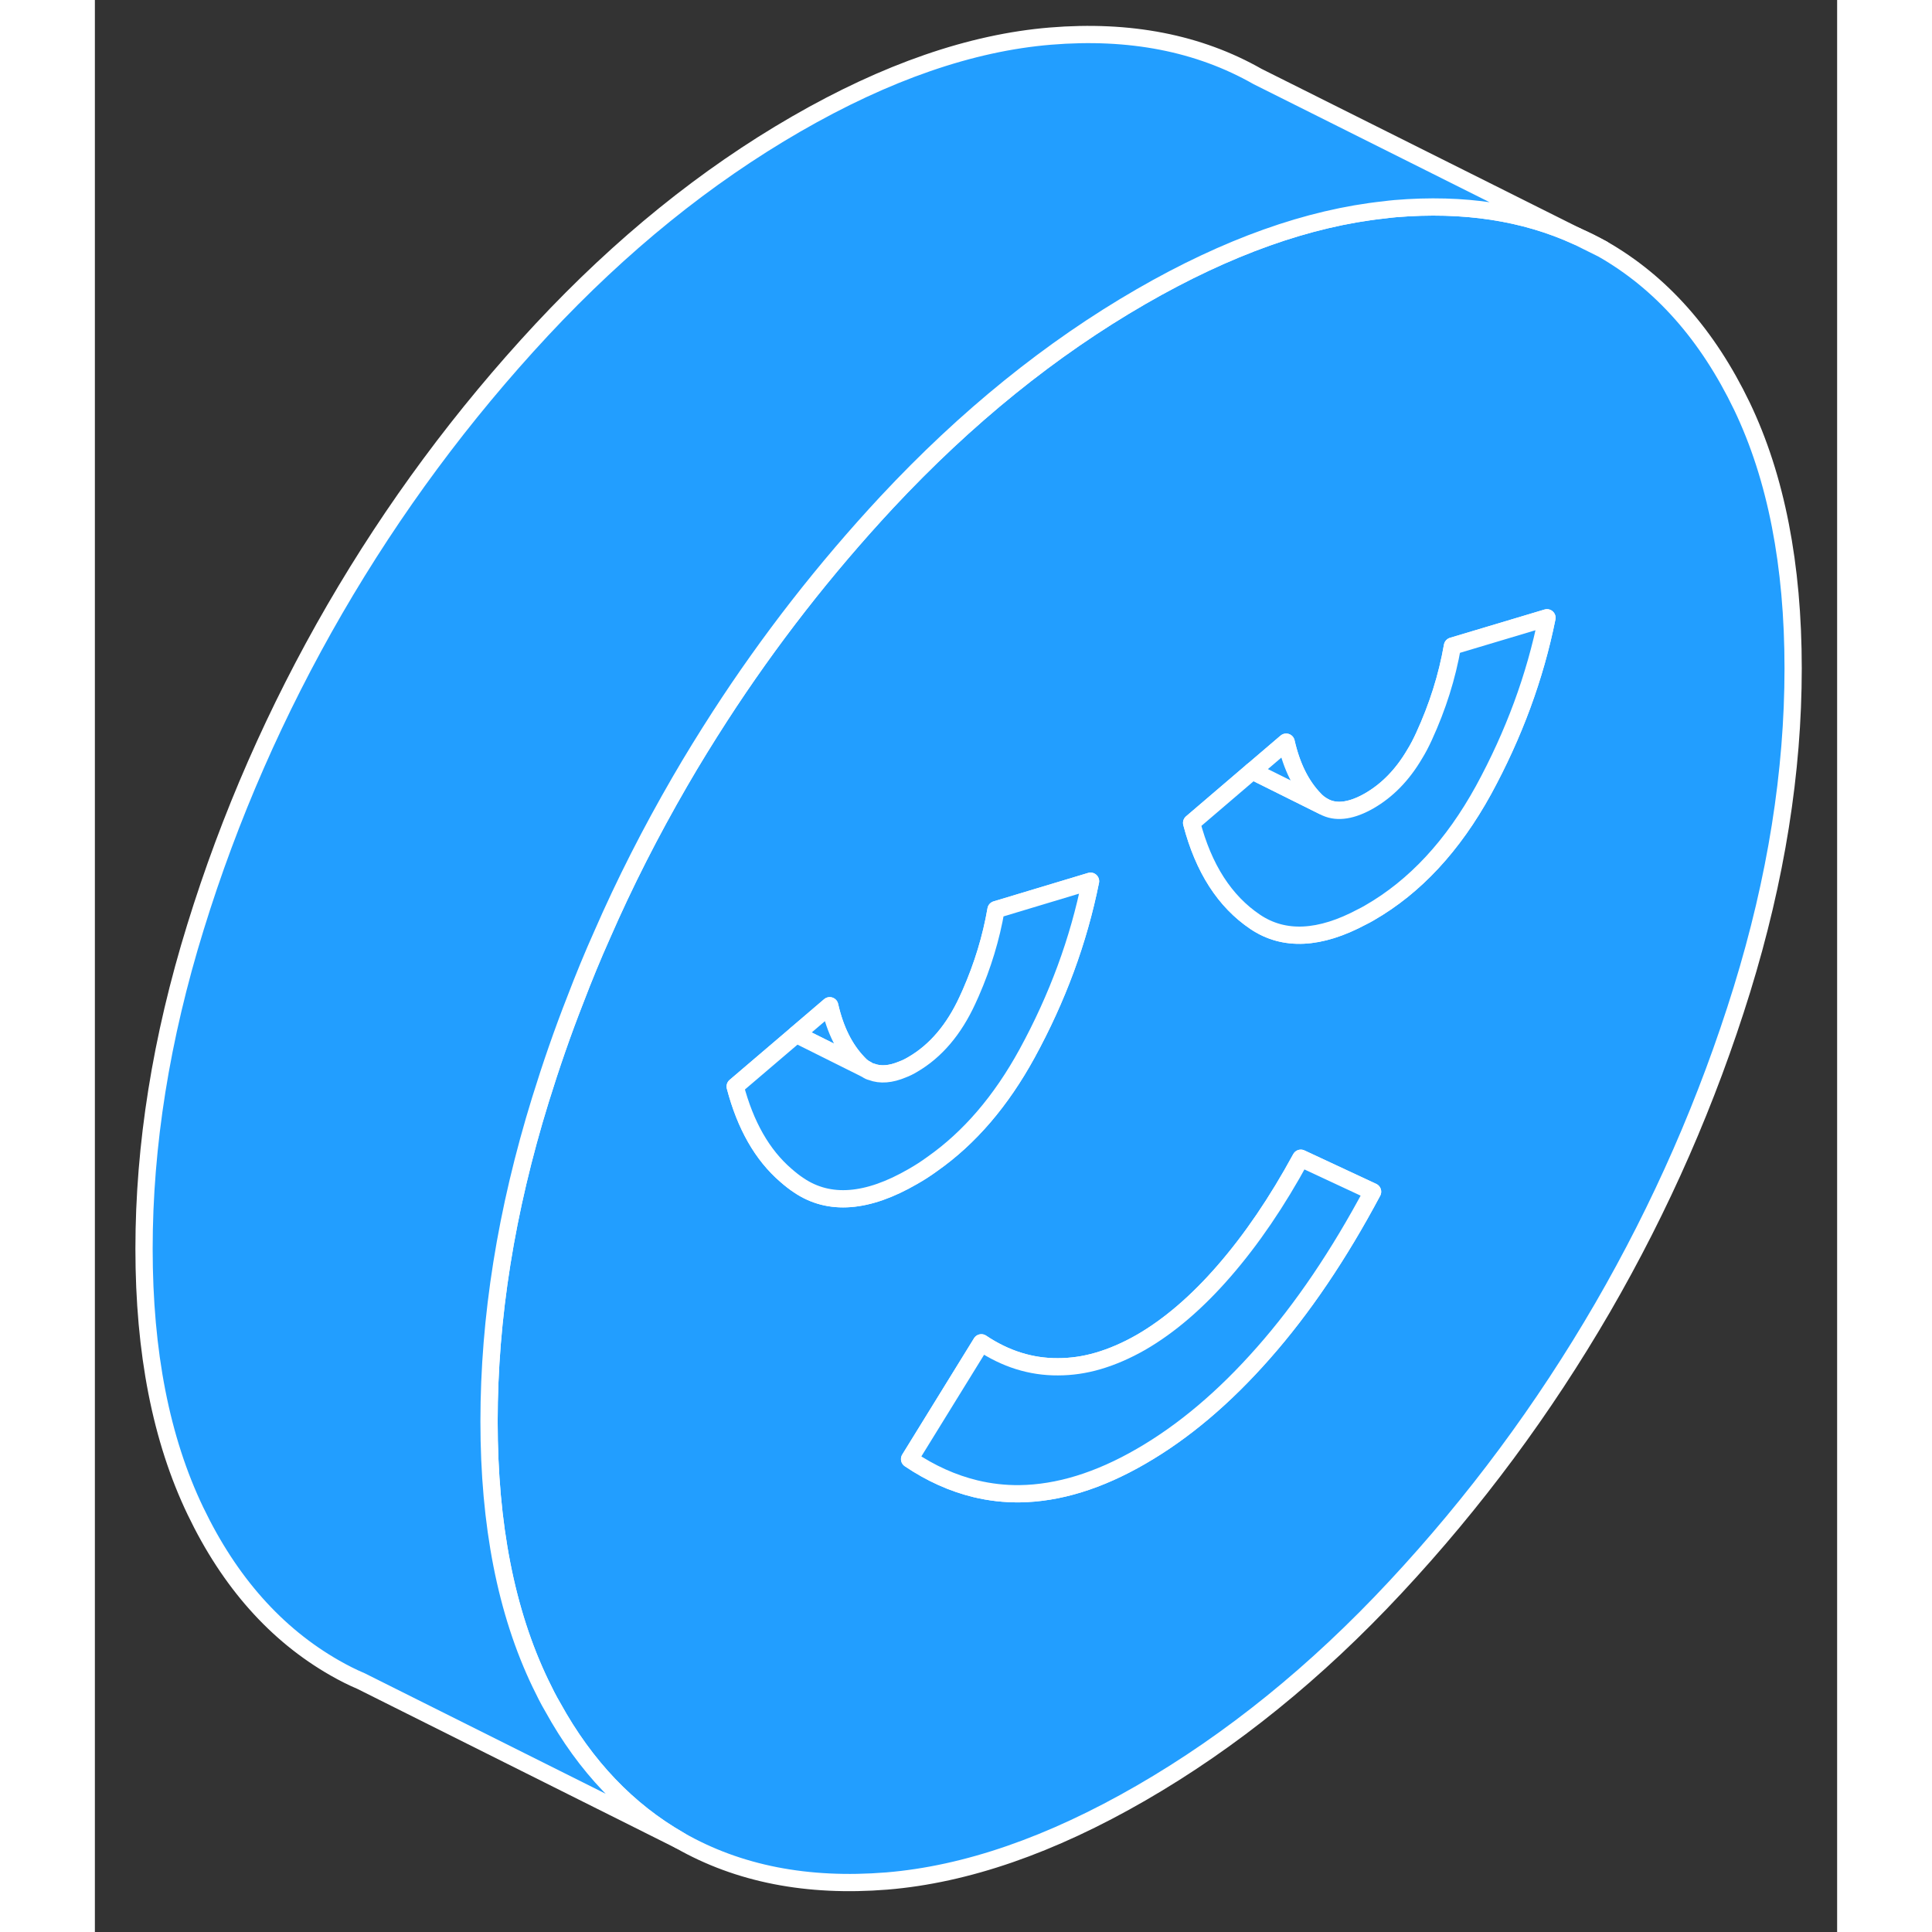 <svg width="48" height="48" viewBox="0 0 101 112" fill="#229EFF" xmlns="http://www.w3.org/2000/svg" stroke-width="1px" stroke-linecap="round" stroke-linejoin="round"><rect x="0" y="0" width="101" height="112" fill="#333333" stroke="none"/><path d="M85.93 13.704L87.4 14.434C86.92 14.164 86.43 13.914 85.93 13.704Z" stroke="white" stroke-linejoin="round"/><path d="M95.48 23.544C93.49 19.414 90.8 16.374 87.4 14.434L85.93 13.704C82.86 12.294 79.34 11.764 75.39 12.094C75.18 12.114 74.97 12.134 74.76 12.164C70.35 12.634 65.64 14.314 60.65 17.194C55.42 20.214 50.51 24.184 45.91 29.114C42.32 32.974 39.09 37.114 36.23 41.534C35.43 42.774 34.65 44.034 33.91 45.314C32.23 48.214 30.72 51.174 29.4 54.204C28.85 55.434 28.34 56.674 27.86 57.934C27.11 59.844 26.44 61.784 25.83 63.754C23.84 70.184 22.85 76.394 22.85 82.394C22.85 88.394 23.84 93.454 25.83 97.594C26.06 98.074 26.29 98.534 26.55 98.974C28.44 102.404 30.9 104.974 33.91 106.694C37.31 108.634 41.31 109.414 45.91 109.044C50.51 108.664 55.42 106.964 60.65 103.944C65.88 100.924 70.8 96.944 75.39 92.014C79.99 87.084 83.99 81.684 87.4 75.814C90.8 69.944 93.49 63.804 95.48 57.374C97.46 50.954 98.45 44.744 98.45 38.744C98.45 32.744 97.46 27.674 95.48 23.544ZM40.81 68.714C40.55 68.544 40.3 68.344 40.06 68.134C38.69 66.954 37.71 65.234 37.12 62.984L40.66 59.964L40.75 59.884L42.6 58.304C42.92 59.714 43.47 60.814 44.26 61.634C44.36 61.744 44.46 61.834 44.57 61.914L44.76 62.014C44.84 62.074 44.93 62.114 45.02 62.134C45.54 62.334 46.14 62.284 46.83 61.994C47.02 61.924 47.22 61.824 47.42 61.704C48.74 60.934 49.8 59.694 50.59 57.974C50.65 57.834 50.72 57.694 50.78 57.554C51.47 55.974 51.96 54.364 52.24 52.734L57.72 51.084C57.03 54.524 55.8 57.854 54.04 61.074C52.53 63.834 50.7 65.964 48.55 67.474C48.18 67.744 47.81 67.984 47.42 68.204C44.78 69.734 42.57 69.904 40.81 68.714ZM67.74 78.434C65.47 81.014 63.11 83.004 60.65 84.424C58.2 85.844 55.85 86.564 53.61 86.594C52.74 86.604 51.88 86.504 51.05 86.304C49.73 85.984 48.46 85.414 47.23 84.584L51.39 77.844C52.78 78.774 54.26 79.244 55.83 79.234C56.6 79.234 57.38 79.124 58.16 78.894C58.98 78.654 59.81 78.294 60.65 77.814C62.29 76.864 63.9 75.484 65.47 73.674C67.05 71.854 68.53 69.684 69.91 67.144L74.07 69.084C72.12 72.744 70.01 75.864 67.74 78.434ZM80.5 45.804C78.73 49.024 76.53 51.404 73.88 52.924C73.74 53.004 73.6 53.084 73.47 53.144C71.01 54.464 68.94 54.564 67.27 53.444C65.5 52.254 64.27 50.344 63.58 47.704L67.1 44.694L67.21 44.604L69.06 43.024C69.38 44.434 69.93 45.544 70.72 46.354C70.87 46.514 71.03 46.634 71.2 46.734L71.38 46.824C72.06 47.124 72.9 46.984 73.88 46.424C74.92 45.824 75.8 44.924 76.5 43.734C76.7 43.414 76.88 43.064 77.05 42.694C77.84 40.974 78.39 39.234 78.7 37.454L84.18 35.814C83.49 39.244 82.26 42.574 80.5 45.804Z" stroke="white" stroke-linejoin="round"/><path d="M84.18 35.814C83.49 39.244 82.26 42.574 80.5 45.804C78.73 49.024 76.53 51.404 73.88 52.924C73.74 53.004 73.6 53.084 73.47 53.144C71.01 54.464 68.94 54.564 67.27 53.444C65.5 52.254 64.27 50.344 63.58 47.704L67.1 44.694L71.2 46.734L71.38 46.824C72.06 47.124 72.9 46.984 73.88 46.424C74.92 45.824 75.8 44.924 76.5 43.734C76.7 43.414 76.88 43.064 77.05 42.694C77.84 40.974 78.39 39.234 78.7 37.454L84.18 35.814Z" stroke="white" stroke-linejoin="round"/><path d="M74.069 69.084C72.119 72.744 70.01 75.864 67.74 78.434C65.469 81.014 63.109 83.004 60.649 84.424C58.199 85.844 55.849 86.564 53.609 86.594C52.739 86.604 51.879 86.504 51.049 86.304C49.729 85.984 48.459 85.414 47.23 84.584L51.389 77.844C52.779 78.774 54.259 79.244 55.829 79.234C56.599 79.234 57.379 79.124 58.159 78.894C58.979 78.654 59.809 78.294 60.649 77.814C62.289 76.864 63.9 75.484 65.469 73.674C67.049 71.854 68.529 69.684 69.909 67.144L74.069 69.084Z" stroke="white" stroke-linejoin="round"/><path d="M44.569 61.914L40.659 59.964L40.749 59.884L42.599 58.304C42.919 59.714 43.469 60.814 44.259 61.634C44.359 61.744 44.459 61.834 44.569 61.914Z" stroke="white" stroke-linejoin="round"/><path d="M71.2 46.734L67.1 44.694L67.21 44.604L69.06 43.024C69.38 44.434 69.93 45.544 70.72 46.354C70.87 46.514 71.03 46.634 71.2 46.734Z" stroke="white" stroke-linejoin="round"/><path d="M57.719 51.084C57.029 54.524 55.799 57.854 54.039 61.074C52.529 63.834 50.699 65.964 48.549 67.474C48.179 67.744 47.809 67.984 47.419 68.204C44.779 69.734 42.569 69.904 40.809 68.714C40.549 68.544 40.299 68.344 40.059 68.134C38.689 66.954 37.709 65.234 37.119 62.984L40.659 59.964L44.569 61.914L44.759 62.014C44.839 62.074 44.929 62.114 45.019 62.134C45.539 62.334 46.139 62.284 46.829 61.994C47.019 61.924 47.219 61.824 47.419 61.704C48.739 60.934 49.799 59.694 50.589 57.974C50.649 57.834 50.719 57.694 50.779 57.554C51.469 55.974 51.959 54.364 52.239 52.734L57.719 51.084Z" stroke="white" stroke-linejoin="round"/><path d="M85.93 13.704C82.86 12.294 79.34 11.764 75.39 12.094C75.18 12.114 74.97 12.134 74.76 12.164C70.35 12.634 65.64 14.314 60.65 17.194C55.42 20.214 50.51 24.184 45.91 29.114C42.32 32.974 39.09 37.114 36.23 41.534C35.43 42.774 34.65 44.034 33.91 45.314C32.23 48.214 30.72 51.174 29.4 54.204C28.85 55.434 28.34 56.674 27.86 57.934C27.11 59.844 26.44 61.784 25.83 63.754C23.84 70.184 22.85 76.394 22.85 82.394C22.85 88.394 23.84 93.454 25.83 97.594C26.06 98.074 26.29 98.534 26.55 98.974C28.44 102.404 30.9 104.974 33.91 106.694L15.43 97.454C14.91 97.234 14.4 96.974 13.91 96.694C10.51 94.754 7.81 91.724 5.83 87.594C3.84 83.454 2.85 78.394 2.85 72.394C2.85 66.394 3.84 60.184 5.83 53.754C7.81 47.334 10.51 41.184 13.91 35.314C17.31 29.454 21.31 24.054 25.91 19.114C30.51 14.184 35.42 10.214 40.65 7.194C45.88 4.174 50.8 2.474 55.39 2.094C59.99 1.714 63.99 2.494 67.4 4.434L85.93 13.704Z" stroke="white" stroke-linejoin="round"/></svg>